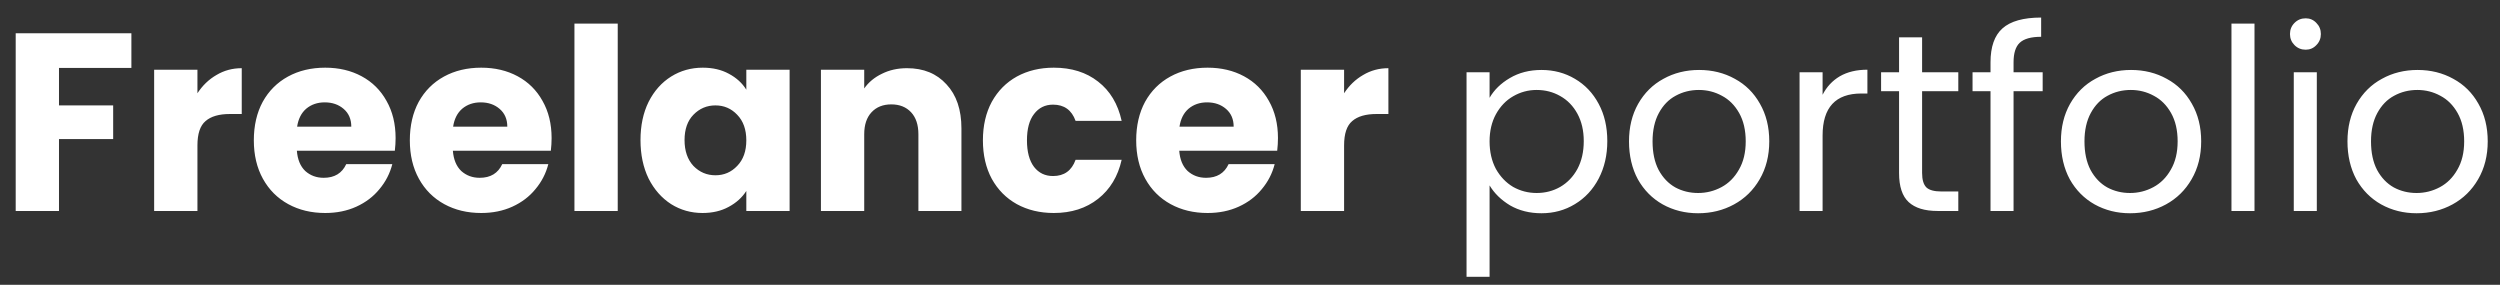 <svg width="237" height="27" viewBox="0 0 237 27" fill="none" xmlns="http://www.w3.org/2000/svg">
<rect x="0" y="0" width="237" height="27" fill="#333333" stroke="none"/>
<path d="M12.456 3.152V6.44H5.592V9.992H10.728V13.184H5.592V20H1.488V3.152H12.456ZM18.717 8.84C19.197 8.104 19.797 7.528 20.517 7.112C21.237 6.68 22.037 6.464 22.917 6.464V10.808H21.789C20.765 10.808 19.997 11.032 19.485 11.48C18.973 11.912 18.717 12.68 18.717 13.784V20H14.613V6.608H18.717V8.84ZM37.503 13.088C37.503 13.472 37.479 13.872 37.431 14.288H28.143C28.207 15.12 28.471 15.76 28.935 16.208C29.415 16.64 29.999 16.856 30.687 16.856C31.711 16.856 32.423 16.424 32.823 15.56H37.191C36.967 16.44 36.559 17.232 35.967 17.936C35.391 18.64 34.663 19.192 33.783 19.592C32.903 19.992 31.919 20.192 30.831 20.192C29.519 20.192 28.351 19.912 27.327 19.352C26.303 18.792 25.503 17.992 24.927 16.952C24.351 15.912 24.063 14.696 24.063 13.304C24.063 11.912 24.343 10.696 24.903 9.656C25.479 8.616 26.279 7.816 27.303 7.256C28.327 6.696 29.503 6.416 30.831 6.416C32.127 6.416 33.279 6.688 34.287 7.232C35.295 7.776 36.079 8.552 36.639 9.56C37.215 10.568 37.503 11.744 37.503 13.088ZM33.303 12.008C33.303 11.304 33.063 10.744 32.583 10.328C32.103 9.912 31.503 9.704 30.783 9.704C30.095 9.704 29.511 9.904 29.031 10.304C28.567 10.704 28.279 11.272 28.167 12.008H33.303ZM52.292 13.088C52.292 13.472 52.268 13.872 52.22 14.288H42.932C42.996 15.12 43.26 15.76 43.724 16.208C44.204 16.64 44.788 16.856 45.476 16.856C46.5 16.856 47.212 16.424 47.612 15.56H51.98C51.756 16.44 51.348 17.232 50.756 17.936C50.18 18.64 49.452 19.192 48.572 19.592C47.692 19.992 46.708 20.192 45.62 20.192C44.308 20.192 43.14 19.912 42.116 19.352C41.092 18.792 40.292 17.992 39.716 16.952C39.14 15.912 38.852 14.696 38.852 13.304C38.852 11.912 39.132 10.696 39.692 9.656C40.268 8.616 41.068 7.816 42.092 7.256C43.116 6.696 44.292 6.416 45.62 6.416C46.916 6.416 48.068 6.688 49.076 7.232C50.084 7.776 50.868 8.552 51.428 9.56C52.004 10.568 52.292 11.744 52.292 13.088ZM48.092 12.008C48.092 11.304 47.852 10.744 47.372 10.328C46.892 9.912 46.292 9.704 45.572 9.704C44.884 9.704 44.3 9.904 43.82 10.304C43.356 10.704 43.068 11.272 42.956 12.008H48.092ZM58.561 2.24V20H54.457V2.24H58.561ZM60.719 13.28C60.719 11.904 60.975 10.696 61.487 9.656C62.015 8.616 62.727 7.816 63.623 7.256C64.519 6.696 65.519 6.416 66.623 6.416C67.567 6.416 68.391 6.608 69.095 6.992C69.815 7.376 70.367 7.88 70.751 8.504V6.608H74.855V20H70.751V18.104C70.351 18.728 69.791 19.232 69.071 19.616C68.367 20 67.543 20.192 66.599 20.192C65.511 20.192 64.519 19.912 63.623 19.352C62.727 18.776 62.015 17.968 61.487 16.928C60.975 15.872 60.719 14.656 60.719 13.28ZM70.751 13.304C70.751 12.28 70.463 11.472 69.887 10.88C69.327 10.288 68.639 9.992 67.823 9.992C67.007 9.992 66.311 10.288 65.735 10.88C65.175 11.456 64.895 12.256 64.895 13.28C64.895 14.304 65.175 15.12 65.735 15.728C66.311 16.32 67.007 16.616 67.823 16.616C68.639 16.616 69.327 16.32 69.887 15.728C70.463 15.136 70.751 14.328 70.751 13.304ZM85.984 6.464C87.552 6.464 88.8 6.976 89.728 8C90.672 9.008 91.144 10.4 91.144 12.176V20H87.064V12.728C87.064 11.832 86.832 11.136 86.368 10.64C85.904 10.144 85.28 9.896 84.496 9.896C83.712 9.896 83.088 10.144 82.624 10.64C82.16 11.136 81.928 11.832 81.928 12.728V20H77.824V6.608H81.928V8.384C82.344 7.792 82.904 7.328 83.608 6.992C84.312 6.64 85.104 6.464 85.984 6.464ZM93.18 13.304C93.18 11.912 93.46 10.696 94.02 9.656C94.596 8.616 95.388 7.816 96.396 7.256C97.42 6.696 98.588 6.416 99.9 6.416C101.58 6.416 102.98 6.856 104.1 7.736C105.236 8.616 105.98 9.856 106.332 11.456H101.964C101.596 10.432 100.884 9.92 99.828 9.92C99.076 9.92 98.476 10.216 98.028 10.808C97.58 11.384 97.356 12.216 97.356 13.304C97.356 14.392 97.58 15.232 98.028 15.824C98.476 16.4 99.076 16.688 99.828 16.688C100.884 16.688 101.596 16.176 101.964 15.152H106.332C105.98 16.72 105.236 17.952 104.1 18.848C102.964 19.744 101.564 20.192 99.9 20.192C98.588 20.192 97.42 19.912 96.396 19.352C95.388 18.792 94.596 17.992 94.02 16.952C93.46 15.912 93.18 14.696 93.18 13.304ZM121.151 13.088C121.151 13.472 121.127 13.872 121.079 14.288H111.791C111.855 15.12 112.119 15.76 112.583 16.208C113.063 16.64 113.647 16.856 114.335 16.856C115.359 16.856 116.071 16.424 116.471 15.56H120.839C120.615 16.44 120.207 17.232 119.615 17.936C119.039 18.64 118.311 19.192 117.431 19.592C116.551 19.992 115.567 20.192 114.479 20.192C113.167 20.192 111.999 19.912 110.975 19.352C109.951 18.792 109.151 17.992 108.575 16.952C107.999 15.912 107.711 14.696 107.711 13.304C107.711 11.912 107.991 10.696 108.551 9.656C109.127 8.616 109.927 7.816 110.951 7.256C111.975 6.696 113.151 6.416 114.479 6.416C115.775 6.416 116.927 6.688 117.935 7.232C118.943 7.776 119.727 8.552 120.287 9.56C120.863 10.568 121.151 11.744 121.151 13.088ZM116.951 12.008C116.951 11.304 116.711 10.744 116.231 10.328C115.751 9.912 115.151 9.704 114.431 9.704C113.743 9.704 113.159 9.904 112.679 10.304C112.215 10.704 111.927 11.272 111.815 12.008H116.951ZM127.42 8.84C127.9 8.104 128.5 7.528 129.22 7.112C129.94 6.68 130.74 6.464 131.62 6.464V10.808H130.492C129.468 10.808 128.7 11.032 128.188 11.48C127.676 11.912 127.42 12.68 127.42 13.784V20H123.316V6.608H127.42V8.84ZM141.212 9.272C141.644 8.52 142.284 7.896 143.132 7.4C143.996 6.888 144.996 6.632 146.132 6.632C147.3 6.632 148.356 6.912 149.3 7.472C150.26 8.032 151.012 8.824 151.556 9.848C152.1 10.856 152.372 12.032 152.372 13.376C152.372 14.704 152.1 15.888 151.556 16.928C151.012 17.968 150.26 18.776 149.3 19.352C148.356 19.928 147.3 20.216 146.132 20.216C145.012 20.216 144.02 19.968 143.156 19.472C142.308 18.96 141.66 18.328 141.212 17.576V26.24H139.028V6.848H141.212V9.272ZM150.14 13.376C150.14 12.384 149.94 11.52 149.54 10.784C149.14 10.048 148.596 9.488 147.908 9.104C147.236 8.72 146.492 8.528 145.676 8.528C144.876 8.528 144.132 8.728 143.444 9.128C142.772 9.512 142.228 10.08 141.812 10.832C141.412 11.568 141.212 12.424 141.212 13.4C141.212 14.392 141.412 15.264 141.812 16.016C142.228 16.752 142.772 17.32 143.444 17.72C144.132 18.104 144.876 18.296 145.676 18.296C146.492 18.296 147.236 18.104 147.908 17.72C148.596 17.32 149.14 16.752 149.54 16.016C149.94 15.264 150.14 14.384 150.14 13.376ZM160.982 20.216C159.75 20.216 158.63 19.936 157.622 19.376C156.63 18.816 155.846 18.024 155.27 17C154.71 15.96 154.43 14.76 154.43 13.4C154.43 12.056 154.718 10.872 155.294 9.848C155.886 8.808 156.686 8.016 157.694 7.472C158.702 6.912 159.83 6.632 161.078 6.632C162.326 6.632 163.454 6.912 164.462 7.472C165.47 8.016 166.262 8.8 166.838 9.824C167.43 10.848 167.726 12.04 167.726 13.4C167.726 14.76 167.422 15.96 166.814 17C166.222 18.024 165.414 18.816 164.39 19.376C163.366 19.936 162.23 20.216 160.982 20.216ZM160.982 18.296C161.766 18.296 162.502 18.112 163.19 17.744C163.878 17.376 164.43 16.824 164.846 16.088C165.278 15.352 165.494 14.456 165.494 13.4C165.494 12.344 165.286 11.448 164.87 10.712C164.454 9.976 163.91 9.432 163.238 9.08C162.566 8.712 161.838 8.528 161.054 8.528C160.254 8.528 159.518 8.712 158.846 9.08C158.19 9.432 157.662 9.976 157.262 10.712C156.862 11.448 156.662 12.344 156.662 13.4C156.662 14.472 156.854 15.376 157.238 16.112C157.638 16.848 158.166 17.4 158.822 17.768C159.478 18.12 160.198 18.296 160.982 18.296ZM172.782 8.984C173.166 8.232 173.71 7.648 174.414 7.232C175.134 6.816 176.006 6.608 177.03 6.608V8.864H176.454C174.006 8.864 172.782 10.192 172.782 12.848V20H170.598V6.848H172.782V8.984ZM182.215 8.648V16.4C182.215 17.04 182.351 17.496 182.623 17.768C182.895 18.024 183.367 18.152 184.039 18.152H185.647V20H183.679C182.463 20 181.551 19.72 180.943 19.16C180.335 18.6 180.031 17.68 180.031 16.4V8.648H178.327V6.848H180.031V3.536H182.215V6.848H185.647V8.648H182.215ZM193.645 8.648H190.885V20H188.701V8.648H186.997V6.848H188.701V5.912C188.701 4.44 189.077 3.368 189.829 2.696C190.597 2.008 191.821 1.664 193.501 1.664V3.488C192.541 3.488 191.861 3.68 191.461 4.064C191.077 4.432 190.885 5.048 190.885 5.912V6.848H193.645V8.648ZM201.928 20.216C200.696 20.216 199.576 19.936 198.568 19.376C197.576 18.816 196.792 18.024 196.216 17C195.656 15.96 195.376 14.76 195.376 13.4C195.376 12.056 195.664 10.872 196.24 9.848C196.832 8.808 197.632 8.016 198.64 7.472C199.648 6.912 200.776 6.632 202.024 6.632C203.272 6.632 204.4 6.912 205.408 7.472C206.416 8.016 207.208 8.8 207.784 9.824C208.376 10.848 208.672 12.04 208.672 13.4C208.672 14.76 208.368 15.96 207.76 17C207.168 18.024 206.36 18.816 205.336 19.376C204.312 19.936 203.176 20.216 201.928 20.216ZM201.928 18.296C202.712 18.296 203.448 18.112 204.136 17.744C204.824 17.376 205.376 16.824 205.792 16.088C206.224 15.352 206.44 14.456 206.44 13.4C206.44 12.344 206.232 11.448 205.816 10.712C205.4 9.976 204.856 9.432 204.184 9.08C203.512 8.712 202.784 8.528 202 8.528C201.2 8.528 200.464 8.712 199.792 9.08C199.136 9.432 198.608 9.976 198.208 10.712C197.808 11.448 197.608 12.344 197.608 13.4C197.608 14.472 197.8 15.376 198.184 16.112C198.584 16.848 199.112 17.4 199.768 17.768C200.424 18.12 201.144 18.296 201.928 18.296ZM213.727 2.24V20H211.543V2.24H213.727ZM218.578 4.712C218.162 4.712 217.81 4.568 217.522 4.28C217.234 3.992 217.09 3.64 217.09 3.224C217.09 2.808 217.234 2.456 217.522 2.168C217.81 1.88 218.162 1.736 218.578 1.736C218.978 1.736 219.314 1.88 219.586 2.168C219.874 2.456 220.018 2.808 220.018 3.224C220.018 3.64 219.874 3.992 219.586 4.28C219.314 4.568 218.978 4.712 218.578 4.712ZM219.634 6.848V20H217.45V6.848H219.634ZM229.092 20.216C227.86 20.216 226.74 19.936 225.732 19.376C224.74 18.816 223.956 18.024 223.38 17C222.82 15.96 222.54 14.76 222.54 13.4C222.54 12.056 222.828 10.872 223.404 9.848C223.996 8.808 224.796 8.016 225.804 7.472C226.812 6.912 227.94 6.632 229.188 6.632C230.436 6.632 231.564 6.912 232.572 7.472C233.58 8.016 234.372 8.8 234.948 9.824C235.54 10.848 235.836 12.04 235.836 13.4C235.836 14.76 235.532 15.96 234.924 17C234.332 18.024 233.524 18.816 232.5 19.376C231.476 19.936 230.34 20.216 229.092 20.216ZM229.092 18.296C229.876 18.296 230.612 18.112 231.3 17.744C231.988 17.376 232.54 16.824 232.956 16.088C233.388 15.352 233.604 14.456 233.604 13.4C233.604 12.344 233.396 11.448 232.98 10.712C232.564 9.976 232.02 9.432 231.348 9.08C230.676 8.712 229.948 8.528 229.164 8.528C228.364 8.528 227.628 8.712 226.956 9.08C226.3 9.432 225.772 9.976 225.372 10.712C224.972 11.448 224.772 12.344 224.772 13.4C224.772 14.472 224.964 15.376 225.348 16.112C225.748 16.848 226.276 17.4 226.932 17.768C227.588 18.12 228.308 18.296 229.092 18.296Z" fill="white"/>
</svg>

